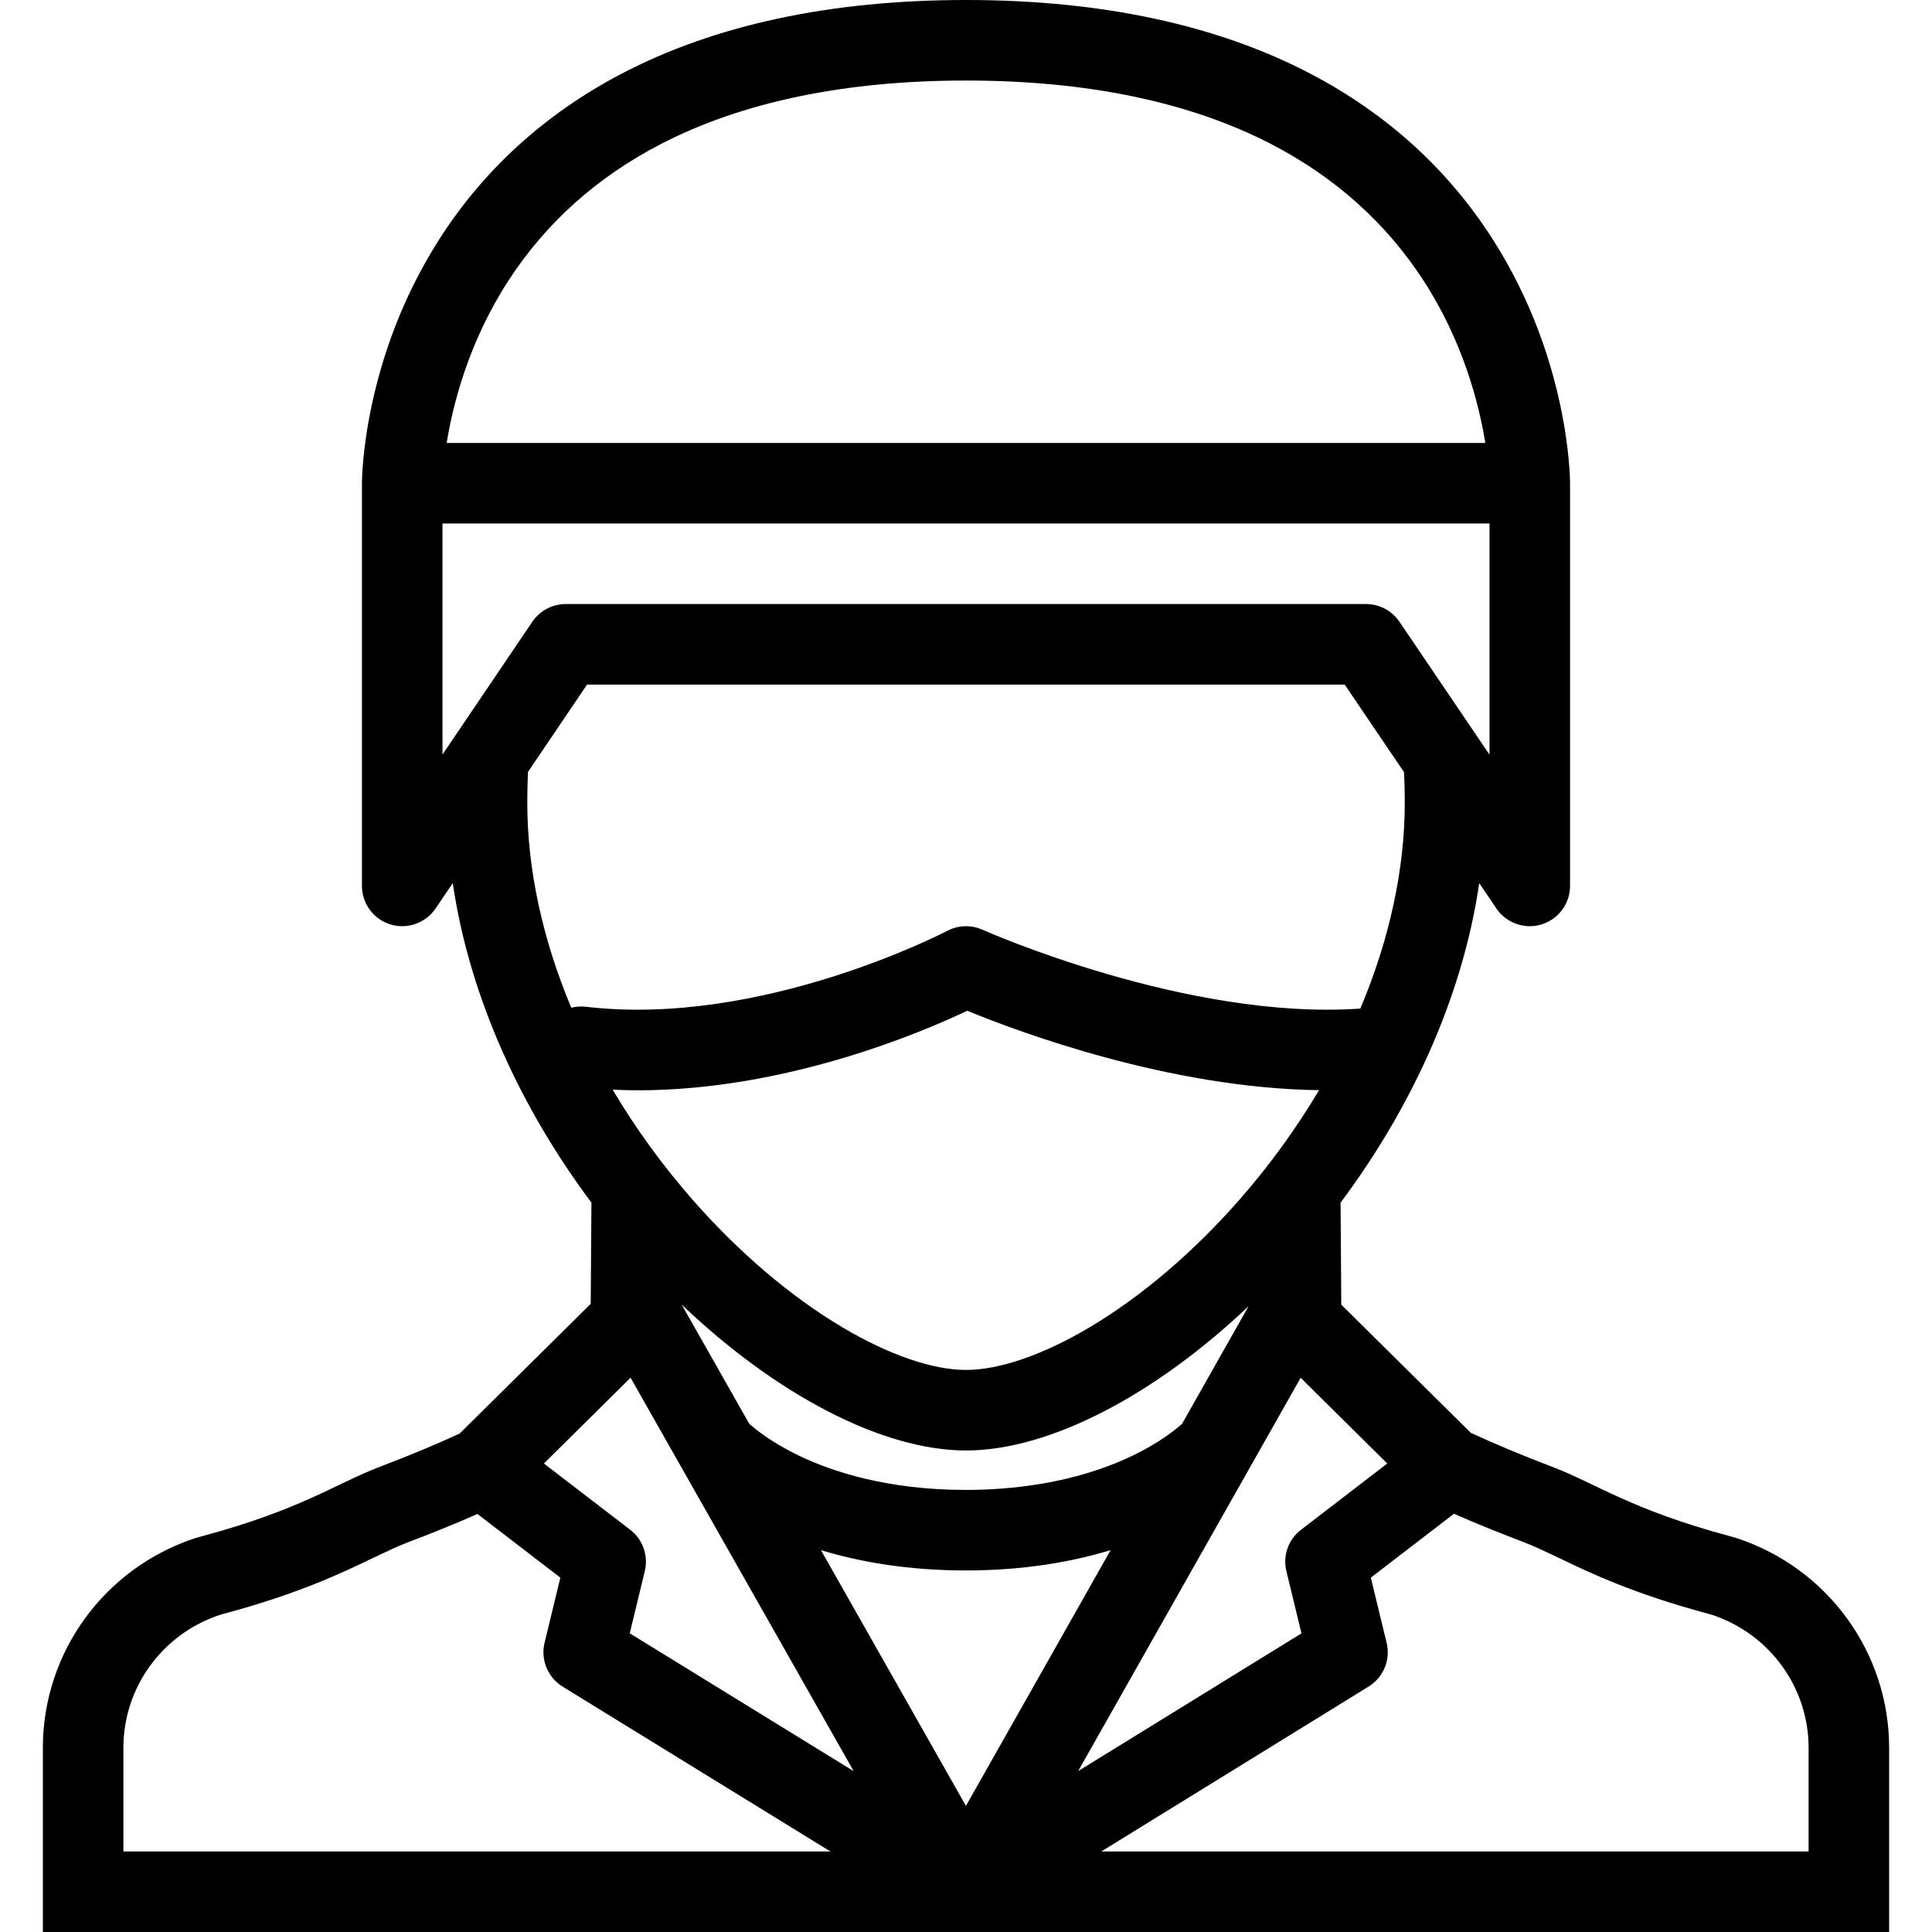 <?xml version="1.0" encoding="iso-8859-1"?>
<!-- Generator: Adobe Illustrator 19.0.0, SVG Export Plug-In . SVG Version: 6.00 Build 0)  -->
<svg version="1.1" id="Layer_1" xmlns="http://www.w3.org/2000/svg" xmlns:xlink="http://www.w3.org/1999/xlink" x="0px" y="0px"
	 viewBox="0 0 511.987 511.987" style="enable-background:new 0 0 511.987 511.987;" xml:space="preserve">
<g>
	<g>
		<path d="M460.301,407.63l-1.812-0.514c-26.484-7.125-35.437-13.953-47.233-18.438c-8.327-3.172-15.421-6.172-21.483-8.969
			l-34.328-33.969l-0.188-27.029c18.219-24.391,32.188-53.711,36.75-84.67l4.547,6.718c2.031,2.984,5.375,4.688,8.844,4.688
			c1.047,0,2.094-0.156,3.124-0.477c4.484-1.375,7.547-5.507,7.547-10.203V128.059c0-1.328-0.234-32.82-20.343-64.42
			c-11.859-18.64-28.141-33.468-48.406-44.077C322.539,6.578,291.82,0,255.993,0c-35.812,0-66.545,6.578-91.326,19.562
			c-20.249,10.609-36.546,25.437-48.405,44.077c-20.108,31.601-20.343,63.092-20.343,64.42v106.708c0,4.695,3.062,8.835,7.547,10.21
			c4.484,1.367,9.328-0.344,11.968-4.227l4.547-6.718c4.562,30.959,18.531,60.272,36.75,84.678l-0.188,26.811l-34.734,34.375
			c-5.969,2.75-12.937,5.688-21.077,8.781c-11.797,4.484-20.75,11.312-47.233,18.438l-1.828,0.514
			c-24.093,7.969-40.312,30.328-40.312,55.562v48.796h244.634h244.635v-48.796C500.628,437.958,484.41,415.598,460.301,407.63z
			 M134.777,74.303c9.891-15.25,23.483-27.405,40.374-36.14c21.594-11.164,48.796-16.82,80.842-16.82s59.249,5.656,80.842,16.82
			c16.89,8.734,30.468,20.89,40.374,36.14c10.531,16.234,14.734,32.726,16.406,43.085H118.371
			C120.043,107.021,124.246,90.529,134.777,74.303z M117.262,199.956v-61.225h277.463v61.264l-23.875-35.241
			c-2-2.93-5.297-4.68-8.844-4.68H149.918c-3.547,0-6.859,1.758-8.844,4.688L117.262,199.956z M155.231,266.79
			c-1.312-0.156-2.609-0.047-3.844,0.258c-7.594-18.108-11.656-36.647-11.656-54.373c-0.001-2.727,0.062-5.43,0.187-8.11
			l15.656-23.148h200.775l15.719,23.203c0.141,2.664,0.203,5.344,0.203,8.055c0,17.804-4.109,36.429-11.781,54.607
			c-45.998,3.195-99.544-20.647-100.106-20.897c-0.078-0.031-0.141-0.055-0.219-0.078c-0.094-0.047-0.188-0.078-0.281-0.117
			c-0.234-0.094-0.484-0.18-0.719-0.258c-0.062-0.016-0.109-0.031-0.156-0.047c-0.297-0.086-0.578-0.156-0.875-0.219
			c-0.016,0-0.016,0-0.031-0.008c-0.672-0.133-1.328-0.203-2-0.211c-0.031,0-0.062,0-0.094,0c-0.297,0-0.609,0.008-0.922,0.039
			c-0.078,0.008-0.172,0.023-0.25,0.031c-0.25,0.023-0.5,0.055-0.75,0.102c-0.125,0.023-0.25,0.055-0.375,0.086
			c-0.219,0.039-0.422,0.086-0.625,0.148c-0.141,0.039-0.281,0.086-0.422,0.133c-0.188,0.062-0.375,0.125-0.562,0.203
			c-0.141,0.047-0.281,0.109-0.406,0.172c-0.188,0.086-0.391,0.164-0.562,0.258c-0.047,0.031-0.094,0.047-0.141,0.07
			C250.51,246.947,201.886,272.305,155.231,266.79z M328.397,317.994c-12.249,13.951-25.983,25.639-39.702,33.779
			c-12.234,7.266-23.859,11.266-32.702,11.266c-8.844,0-20.468-4-32.702-11.266c-13.719-8.141-27.452-19.828-39.702-33.779
			c-8.125-9.266-15.234-19.094-21.234-29.234c2.249,0.108,4.484,0.171,6.718,0.171c38.952,0,74.701-15.125,87.248-21.078
			c13.515,5.562,53.452,20.516,93.231,21.047C343.553,298.994,336.49,308.775,328.397,317.994z M330.882,346.148l-17.624,31.156
			c-1.453,1.312-5.781,4.938-13.234,8.5c-15.578,7.469-32.578,9.031-44.093,9.031c-20.858,0-35.499-4.906-44.108-9.031
			c-7.469-3.578-11.812-7.188-13.266-8.5l-17.921-31.594c25.03,23.875,53.155,38.672,75.357,38.672
			C278.07,384.382,305.976,369.757,330.882,346.148z M32.701,490.645v-27.453c0-15.922,10.156-30.016,25.344-35.172l1.188-0.344
			c19.968-5.375,30.968-10.656,39.827-14.906c3.422-1.625,6.391-3.047,9.266-4.141c5.703-2.17,11.905-4.639,18.202-7.42
			l21.969,16.873l-4.188,17.266c-1.078,4.484,0.844,9.172,4.781,11.609l70.982,43.688H32.701z M166.886,432.834l3.984-16.469
			c1-4.095-0.516-8.407-3.859-10.968l-22.874-17.562l22.968-22.734l59.124,104.264L166.886,432.834z M255.977,478.567
			l-38.421-67.766c10.344,3.125,23.077,5.375,38.374,5.375c15.296,0.001,28.046-2.249,38.39-5.39L255.977,478.567z M344.678,365.116
			l22.952,22.719l-22.858,17.562c-3.359,2.561-4.875,6.873-3.875,10.967l3.999,16.484l-59.186,36.5L344.678,365.116z
			 M479.285,490.645H291.851l70.842-43.703c3.938-2.422,5.859-7.109,4.766-11.594l-4.188-17.266l22.047-16.936
			c6.344,2.812,12.609,5.297,18.359,7.482c2.859,1.094,5.827,2.516,9.249,4.141c8.859,4.25,19.874,9.531,39.827,14.906l1.188,0.344
			c15.172,5.156,25.344,19.25,25.344,35.172V490.645z"/>
	</g>
</g>
<g>
</g>
<g>
</g>
<g>
</g>
<g>
</g>
<g>
</g>
<g>
</g>
<g>
</g>
<g>
</g>
<g>
</g>
<g>
</g>
<g>
</g>
<g>
</g>
<g>
</g>
<g>
</g>
<g>
</g>
</svg>
